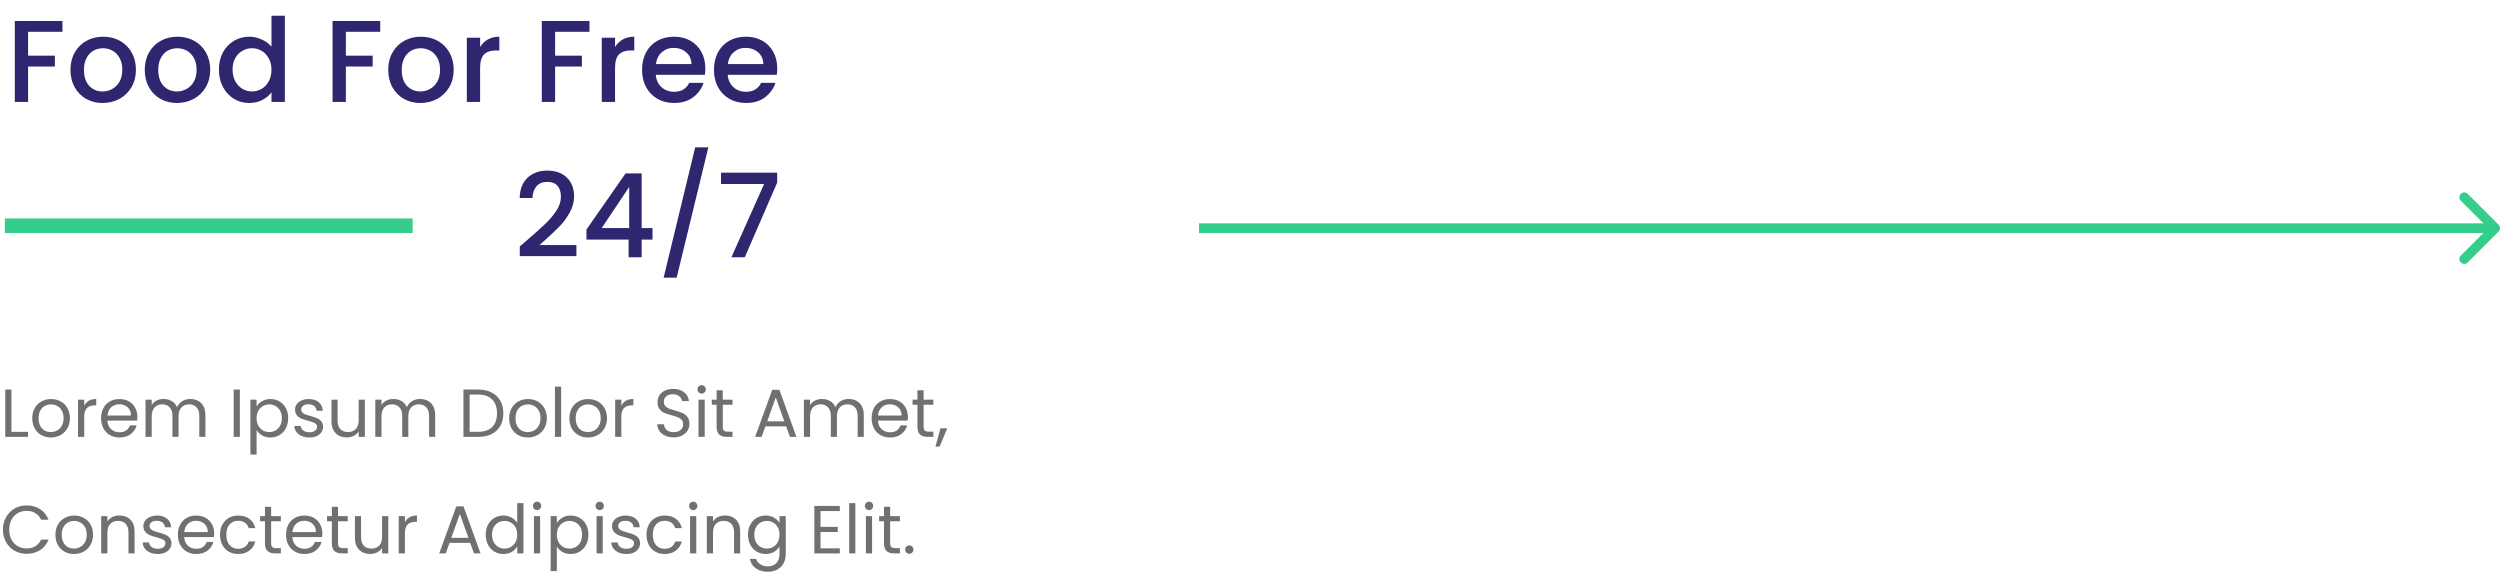 <svg width="515" height="118" viewBox="0 0 515 118" fill="none" xmlns="http://www.w3.org/2000/svg">
<path d="M12.866 4.32V6.552H5.786V11.472H11.306V13.704H5.786V21H3.05V4.32H12.866ZM21.138 21.216C19.89 21.216 18.762 20.936 17.754 20.376C16.746 19.8 15.954 19 15.378 17.976C14.802 16.936 14.514 15.736 14.514 14.376C14.514 13.032 14.81 11.84 15.402 10.8C15.994 9.76 16.802 8.96 17.826 8.4C18.85 7.84 19.994 7.56 21.258 7.56C22.522 7.56 23.666 7.84 24.69 8.4C25.714 8.96 26.522 9.76 27.114 10.8C27.706 11.84 28.002 13.032 28.002 14.376C28.002 15.72 27.698 16.912 27.09 17.952C26.482 18.992 25.65 19.8 24.594 20.376C23.554 20.936 22.402 21.216 21.138 21.216ZM21.138 18.84C21.842 18.84 22.498 18.672 23.106 18.336C23.73 18 24.234 17.496 24.618 16.824C25.002 16.152 25.194 15.336 25.194 14.376C25.194 13.416 25.01 12.608 24.642 11.952C24.274 11.28 23.786 10.776 23.178 10.44C22.57 10.104 21.914 9.936 21.21 9.936C20.506 9.936 19.85 10.104 19.242 10.44C18.65 10.776 18.178 11.28 17.826 11.952C17.474 12.608 17.298 13.416 17.298 14.376C17.298 15.8 17.658 16.904 18.378 17.688C19.114 18.456 20.034 18.84 21.138 18.84ZM36.442 21.216C35.194 21.216 34.066 20.936 33.058 20.376C32.05 19.8 31.258 19 30.682 17.976C30.106 16.936 29.818 15.736 29.818 14.376C29.818 13.032 30.114 11.84 30.706 10.8C31.298 9.76 32.106 8.96 33.13 8.4C34.154 7.84 35.298 7.56 36.562 7.56C37.826 7.56 38.97 7.84 39.994 8.4C41.018 8.96 41.826 9.76 42.418 10.8C43.01 11.84 43.306 13.032 43.306 14.376C43.306 15.72 43.002 16.912 42.394 17.952C41.786 18.992 40.954 19.8 39.898 20.376C38.858 20.936 37.706 21.216 36.442 21.216ZM36.442 18.84C37.146 18.84 37.802 18.672 38.41 18.336C39.034 18 39.538 17.496 39.922 16.824C40.306 16.152 40.498 15.336 40.498 14.376C40.498 13.416 40.314 12.608 39.946 11.952C39.578 11.28 39.09 10.776 38.482 10.44C37.874 10.104 37.218 9.936 36.514 9.936C35.81 9.936 35.154 10.104 34.546 10.44C33.954 10.776 33.482 11.28 33.13 11.952C32.778 12.608 32.602 13.416 32.602 14.376C32.602 15.8 32.962 16.904 33.682 17.688C34.418 18.456 35.338 18.84 36.442 18.84ZM45.099 14.328C45.099 13 45.371 11.824 45.915 10.8C46.475 9.776 47.227 8.984 48.171 8.424C49.131 7.848 50.195 7.56 51.363 7.56C52.227 7.56 53.075 7.752 53.907 8.136C54.755 8.504 55.427 9 55.923 9.624V3.24H58.683V21H55.923V19.008C55.475 19.648 54.851 20.176 54.051 20.592C53.267 21.008 52.363 21.216 51.339 21.216C50.187 21.216 49.131 20.928 48.171 20.352C47.227 19.76 46.475 18.944 45.915 17.904C45.371 16.848 45.099 15.656 45.099 14.328ZM55.923 14.376C55.923 13.464 55.731 12.672 55.347 12C54.979 11.328 54.491 10.816 53.883 10.464C53.275 10.112 52.619 9.936 51.915 9.936C51.211 9.936 50.555 10.112 49.947 10.464C49.339 10.8 48.843 11.304 48.459 11.976C48.091 12.632 47.907 13.416 47.907 14.328C47.907 15.24 48.091 16.04 48.459 16.728C48.843 17.416 49.339 17.944 49.947 18.312C50.571 18.664 51.227 18.84 51.915 18.84C52.619 18.84 53.275 18.664 53.883 18.312C54.491 17.96 54.979 17.448 55.347 16.776C55.731 16.088 55.923 15.288 55.923 14.376ZM78.327 4.32V6.552H71.247V11.472H76.767V13.704H71.247V21H68.511V4.32H78.327ZM86.599 21.216C85.35 21.216 84.222 20.936 83.215 20.376C82.207 19.8 81.415 19 80.838 17.976C80.263 16.936 79.975 15.736 79.975 14.376C79.975 13.032 80.27 11.84 80.862 10.8C81.454 9.76 82.263 8.96 83.287 8.4C84.311 7.84 85.454 7.56 86.719 7.56C87.983 7.56 89.126 7.84 90.15 8.4C91.174 8.96 91.983 9.76 92.575 10.8C93.166 11.84 93.463 13.032 93.463 14.376C93.463 15.72 93.159 16.912 92.55 17.952C91.942 18.992 91.111 19.8 90.055 20.376C89.014 20.936 87.862 21.216 86.599 21.216ZM86.599 18.84C87.302 18.84 87.959 18.672 88.567 18.336C89.191 18 89.695 17.496 90.079 16.824C90.463 16.152 90.654 15.336 90.654 14.376C90.654 13.416 90.471 12.608 90.103 11.952C89.734 11.28 89.246 10.776 88.638 10.44C88.031 10.104 87.374 9.936 86.671 9.936C85.966 9.936 85.311 10.104 84.703 10.44C84.111 10.776 83.638 11.28 83.287 11.952C82.934 12.608 82.758 13.416 82.758 14.376C82.758 15.8 83.118 16.904 83.838 17.688C84.575 18.456 85.495 18.84 86.599 18.84ZM98.903 9.696C99.303 9.024 99.831 8.504 100.487 8.136C101.159 7.752 101.951 7.56 102.863 7.56V10.392H102.167C101.095 10.392 100.279 10.664 99.719 11.208C99.175 11.752 98.903 12.696 98.903 14.04V21H96.167V7.776H98.903V9.696ZM121.429 4.32V6.552H114.349V11.472H119.869V13.704H114.349V21H111.613V4.32H121.429ZM126.7 9.696C127.1 9.024 127.628 8.504 128.284 8.136C128.956 7.752 129.748 7.56 130.66 7.56V10.392H129.964C128.892 10.392 128.076 10.664 127.516 11.208C126.972 11.752 126.7 12.696 126.7 14.04V21H123.964V7.776H126.7V9.696ZM145.295 14.064C145.295 14.56 145.263 15.008 145.199 15.408H135.095C135.175 16.464 135.567 17.312 136.271 17.952C136.975 18.592 137.839 18.912 138.863 18.912C140.335 18.912 141.375 18.296 141.983 17.064H144.935C144.535 18.28 143.807 19.28 142.751 20.064C141.711 20.832 140.415 21.216 138.863 21.216C137.599 21.216 136.463 20.936 135.455 20.376C134.463 19.8 133.679 19 133.103 17.976C132.543 16.936 132.263 15.736 132.263 14.376C132.263 13.016 132.535 11.824 133.079 10.8C133.639 9.76 134.415 8.96 135.407 8.4C136.415 7.84 137.567 7.56 138.863 7.56C140.111 7.56 141.223 7.832 142.199 8.376C143.175 8.92 143.935 9.688 144.479 10.68C145.023 11.656 145.295 12.784 145.295 14.064ZM142.439 13.2C142.423 12.192 142.063 11.384 141.359 10.776C140.655 10.168 139.783 9.864 138.743 9.864C137.799 9.864 136.991 10.168 136.319 10.776C135.647 11.368 135.247 12.176 135.119 13.2H142.439ZM160.108 14.064C160.108 14.56 160.076 15.008 160.012 15.408H149.908C149.988 16.464 150.38 17.312 151.084 17.952C151.788 18.592 152.652 18.912 153.676 18.912C155.148 18.912 156.188 18.296 156.796 17.064H159.747C159.348 18.28 158.62 19.28 157.564 20.064C156.524 20.832 155.228 21.216 153.676 21.216C152.412 21.216 151.276 20.936 150.268 20.376C149.276 19.8 148.492 19 147.916 17.976C147.356 16.936 147.076 15.736 147.076 14.376C147.076 13.016 147.348 11.824 147.892 10.8C148.452 9.76 149.228 8.96 150.22 8.4C151.228 7.84 152.38 7.56 153.676 7.56C154.924 7.56 156.036 7.832 157.012 8.376C157.988 8.92 158.748 9.688 159.292 10.68C159.836 11.656 160.108 12.784 160.108 14.064ZM157.252 13.2C157.236 12.192 156.876 11.384 156.172 10.776C155.468 10.168 154.596 9.864 153.556 9.864C152.612 9.864 151.804 10.168 151.132 10.776C150.46 11.368 150.06 12.176 149.932 13.2H157.252ZM108.804 49.28C110.34 47.952 111.548 46.864 112.428 46.016C113.324 45.152 114.068 44.256 114.66 43.328C115.252 42.4 115.548 41.472 115.548 40.544C115.548 39.584 115.316 38.832 114.852 38.288C114.404 37.744 113.692 37.472 112.716 37.472C111.772 37.472 111.036 37.776 110.508 38.384C109.996 38.976 109.724 39.776 109.692 40.784H107.052C107.1 38.96 107.644 37.568 108.684 36.608C109.74 35.632 111.076 35.144 112.692 35.144C114.436 35.144 115.796 35.624 116.772 36.584C117.764 37.544 118.26 38.824 118.26 40.424C118.26 41.576 117.964 42.688 117.372 43.76C116.796 44.816 116.1 45.768 115.284 46.616C114.484 47.448 113.46 48.416 112.212 49.52L111.132 50.48H118.74V52.76H107.076V50.768L108.804 49.28ZM120.807 49.352V47.288L128.871 35.72H132.183V46.976H134.415V49.352H132.183V53H129.495V49.352H120.807ZM129.615 38.504L123.951 46.976H129.615V38.504ZM145.922 30.344L139.394 57.2H136.706L143.21 30.344H145.922ZM160.098 37.616L153.426 53H150.666L157.41 37.904H148.53V35.576H160.098V37.616Z" fill="#2E266F"/>
<rect x="1" y="45" width="84" height="3" fill="#35CD8C"/>
<path d="M2.352 88.964H5.768V90H1.078V80.242H2.352V88.964ZM10.467 90.126C9.748 90.126 9.095 89.963 8.507 89.636C7.928 89.309 7.471 88.847 7.135 88.25C6.808 87.643 6.645 86.943 6.645 86.15C6.645 85.366 6.813 84.675 7.149 84.078C7.494 83.471 7.961 83.009 8.549 82.692C9.137 82.365 9.795 82.202 10.523 82.202C11.251 82.202 11.909 82.365 12.497 82.692C13.085 83.009 13.547 83.467 13.883 84.064C14.228 84.661 14.401 85.357 14.401 86.15C14.401 86.943 14.224 87.643 13.869 88.25C13.524 88.847 13.052 89.309 12.455 89.636C11.858 89.963 11.195 90.126 10.467 90.126ZM10.467 89.006C10.924 89.006 11.354 88.899 11.755 88.684C12.156 88.469 12.478 88.147 12.721 87.718C12.973 87.289 13.099 86.766 13.099 86.15C13.099 85.534 12.978 85.011 12.735 84.582C12.492 84.153 12.175 83.835 11.783 83.63C11.391 83.415 10.966 83.308 10.509 83.308C10.042 83.308 9.613 83.415 9.221 83.63C8.838 83.835 8.53 84.153 8.297 84.582C8.064 85.011 7.947 85.534 7.947 86.15C7.947 86.775 8.059 87.303 8.283 87.732C8.516 88.161 8.824 88.483 9.207 88.698C9.59 88.903 10.01 89.006 10.467 89.006ZM17.35 83.574C17.574 83.135 17.891 82.795 18.302 82.552C18.722 82.309 19.231 82.188 19.828 82.188V83.504H19.492C18.064 83.504 17.35 84.279 17.35 85.828V90H16.076V82.328H17.35V83.574ZM28.299 85.87C28.299 86.113 28.285 86.369 28.257 86.64H22.125C22.171 87.396 22.428 87.989 22.895 88.418C23.371 88.838 23.945 89.048 24.617 89.048C25.167 89.048 25.625 88.922 25.989 88.67C26.362 88.409 26.623 88.063 26.773 87.634H28.145C27.939 88.371 27.529 88.973 26.913 89.44C26.297 89.897 25.531 90.126 24.617 90.126C23.889 90.126 23.235 89.963 22.657 89.636C22.087 89.309 21.639 88.847 21.313 88.25C20.986 87.643 20.823 86.943 20.823 86.15C20.823 85.357 20.981 84.661 21.299 84.064C21.616 83.467 22.059 83.009 22.629 82.692C23.207 82.365 23.87 82.202 24.617 82.202C25.345 82.202 25.989 82.361 26.549 82.678C27.109 82.995 27.538 83.434 27.837 83.994C28.145 84.545 28.299 85.17 28.299 85.87ZM26.983 85.604C26.983 85.119 26.875 84.703 26.661 84.358C26.446 84.003 26.152 83.737 25.779 83.56C25.415 83.373 25.009 83.28 24.561 83.28C23.917 83.28 23.366 83.485 22.909 83.896C22.461 84.307 22.204 84.876 22.139 85.604H26.983ZM39.206 82.188C39.804 82.188 40.336 82.314 40.802 82.566C41.269 82.809 41.638 83.177 41.908 83.672C42.179 84.167 42.314 84.769 42.314 85.478V90H41.054V85.66C41.054 84.895 40.863 84.311 40.48 83.91C40.107 83.499 39.598 83.294 38.954 83.294C38.292 83.294 37.764 83.509 37.372 83.938C36.98 84.358 36.784 84.969 36.784 85.772V90H35.524V85.66C35.524 84.895 35.333 84.311 34.95 83.91C34.577 83.499 34.068 83.294 33.424 83.294C32.762 83.294 32.234 83.509 31.842 83.938C31.45 84.358 31.254 84.969 31.254 85.772V90H29.98V82.328H31.254V83.434C31.506 83.033 31.842 82.725 32.262 82.51C32.692 82.295 33.163 82.188 33.676 82.188C34.32 82.188 34.89 82.333 35.384 82.622C35.879 82.911 36.248 83.336 36.49 83.896C36.705 83.355 37.06 82.935 37.554 82.636C38.049 82.337 38.6 82.188 39.206 82.188ZM49.411 80.242V90H48.137V80.242H49.411ZM52.856 83.742C53.108 83.303 53.481 82.939 53.976 82.65C54.48 82.351 55.063 82.202 55.726 82.202C56.407 82.202 57.023 82.365 57.574 82.692C58.134 83.019 58.573 83.481 58.89 84.078C59.207 84.666 59.366 85.352 59.366 86.136C59.366 86.911 59.207 87.601 58.89 88.208C58.573 88.815 58.134 89.286 57.574 89.622C57.023 89.958 56.407 90.126 55.726 90.126C55.073 90.126 54.494 89.981 53.99 89.692C53.495 89.393 53.117 89.025 52.856 88.586V93.64H51.582V82.328H52.856V83.742ZM58.064 86.136C58.064 85.557 57.947 85.053 57.714 84.624C57.481 84.195 57.163 83.868 56.762 83.644C56.37 83.42 55.936 83.308 55.46 83.308C54.993 83.308 54.559 83.425 54.158 83.658C53.766 83.882 53.449 84.213 53.206 84.652C52.973 85.081 52.856 85.581 52.856 86.15C52.856 86.729 52.973 87.237 53.206 87.676C53.449 88.105 53.766 88.437 54.158 88.67C54.559 88.894 54.993 89.006 55.46 89.006C55.936 89.006 56.37 88.894 56.762 88.67C57.163 88.437 57.481 88.105 57.714 87.676C57.947 87.237 58.064 86.724 58.064 86.136ZM63.759 90.126C63.171 90.126 62.644 90.028 62.177 89.832C61.71 89.627 61.342 89.347 61.071 88.992C60.8 88.628 60.651 88.213 60.623 87.746H61.939C61.976 88.129 62.154 88.441 62.471 88.684C62.797 88.927 63.222 89.048 63.745 89.048C64.23 89.048 64.613 88.941 64.893 88.726C65.173 88.511 65.313 88.241 65.313 87.914C65.313 87.578 65.163 87.331 64.865 87.172C64.566 87.004 64.104 86.841 63.479 86.682C62.91 86.533 62.443 86.383 62.079 86.234C61.724 86.075 61.416 85.847 61.155 85.548C60.903 85.24 60.777 84.839 60.777 84.344C60.777 83.952 60.894 83.593 61.127 83.266C61.36 82.939 61.691 82.683 62.121 82.496C62.55 82.3 63.04 82.202 63.591 82.202C64.44 82.202 65.126 82.417 65.649 82.846C66.171 83.275 66.451 83.863 66.489 84.61H65.215C65.187 84.209 65.023 83.887 64.725 83.644C64.436 83.401 64.043 83.28 63.549 83.28C63.092 83.28 62.727 83.378 62.457 83.574C62.186 83.77 62.051 84.027 62.051 84.344C62.051 84.596 62.13 84.806 62.289 84.974C62.457 85.133 62.662 85.263 62.905 85.366C63.157 85.459 63.502 85.567 63.941 85.688C64.492 85.837 64.939 85.987 65.285 86.136C65.63 86.276 65.924 86.491 66.167 86.78C66.419 87.069 66.549 87.447 66.559 87.914C66.559 88.334 66.442 88.712 66.209 89.048C65.975 89.384 65.644 89.65 65.215 89.846C64.795 90.033 64.309 90.126 63.759 90.126ZM75.161 82.328V90H73.887V88.866C73.645 89.258 73.304 89.566 72.865 89.79C72.436 90.005 71.96 90.112 71.437 90.112C70.84 90.112 70.303 89.991 69.827 89.748C69.351 89.496 68.973 89.123 68.693 88.628C68.423 88.133 68.287 87.531 68.287 86.822V82.328H69.547V86.654C69.547 87.41 69.739 87.993 70.121 88.404C70.504 88.805 71.027 89.006 71.689 89.006C72.371 89.006 72.907 88.796 73.299 88.376C73.691 87.956 73.887 87.345 73.887 86.542V82.328H75.161ZM86.538 82.188C87.136 82.188 87.668 82.314 88.134 82.566C88.601 82.809 88.97 83.177 89.24 83.672C89.511 84.167 89.646 84.769 89.646 85.478V90H88.386V85.66C88.386 84.895 88.195 84.311 87.812 83.91C87.439 83.499 86.93 83.294 86.286 83.294C85.624 83.294 85.096 83.509 84.704 83.938C84.312 84.358 84.116 84.969 84.116 85.772V90H82.856V85.66C82.856 84.895 82.665 84.311 82.282 83.91C81.909 83.499 81.4 83.294 80.756 83.294C80.094 83.294 79.566 83.509 79.174 83.938C78.782 84.358 78.586 84.969 78.586 85.772V90H77.312V82.328H78.586V83.434C78.838 83.033 79.174 82.725 79.594 82.51C80.024 82.295 80.495 82.188 81.008 82.188C81.652 82.188 82.222 82.333 82.716 82.622C83.211 82.911 83.58 83.336 83.822 83.896C84.037 83.355 84.392 82.935 84.886 82.636C85.381 82.337 85.932 82.188 86.538 82.188ZM98.507 80.242C99.571 80.242 100.49 80.443 101.265 80.844C102.049 81.236 102.646 81.801 103.057 82.538C103.477 83.275 103.687 84.143 103.687 85.142C103.687 86.141 103.477 87.009 103.057 87.746C102.646 88.474 102.049 89.034 101.265 89.426C100.49 89.809 99.571 90 98.507 90H95.469V80.242H98.507ZM98.507 88.95C99.767 88.95 100.728 88.619 101.391 87.956C102.053 87.284 102.385 86.346 102.385 85.142C102.385 83.929 102.049 82.981 101.377 82.3C100.714 81.619 99.757 81.278 98.507 81.278H96.743V88.95H98.507ZM108.713 90.126C107.994 90.126 107.341 89.963 106.753 89.636C106.174 89.309 105.717 88.847 105.381 88.25C105.054 87.643 104.891 86.943 104.891 86.15C104.891 85.366 105.059 84.675 105.395 84.078C105.74 83.471 106.207 83.009 106.795 82.692C107.383 82.365 108.041 82.202 108.769 82.202C109.497 82.202 110.155 82.365 110.743 82.692C111.331 83.009 111.793 83.467 112.129 84.064C112.474 84.661 112.647 85.357 112.647 86.15C112.647 86.943 112.47 87.643 112.115 88.25C111.77 88.847 111.298 89.309 110.701 89.636C110.104 89.963 109.441 90.126 108.713 90.126ZM108.713 89.006C109.17 89.006 109.6 88.899 110.001 88.684C110.402 88.469 110.724 88.147 110.967 87.718C111.219 87.289 111.345 86.766 111.345 86.15C111.345 85.534 111.224 85.011 110.981 84.582C110.738 84.153 110.421 83.835 110.029 83.63C109.637 83.415 109.212 83.308 108.755 83.308C108.288 83.308 107.859 83.415 107.467 83.63C107.084 83.835 106.776 84.153 106.543 84.582C106.31 85.011 106.193 85.534 106.193 86.15C106.193 86.775 106.305 87.303 106.529 87.732C106.762 88.161 107.07 88.483 107.453 88.698C107.836 88.903 108.256 89.006 108.713 89.006ZM115.596 79.64V90H114.322V79.64H115.596ZM121.113 90.126C120.395 90.126 119.741 89.963 119.153 89.636C118.575 89.309 118.117 88.847 117.781 88.25C117.455 87.643 117.291 86.943 117.291 86.15C117.291 85.366 117.459 84.675 117.795 84.078C118.141 83.471 118.607 83.009 119.195 82.692C119.783 82.365 120.441 82.202 121.169 82.202C121.897 82.202 122.555 82.365 123.143 82.692C123.731 83.009 124.193 83.467 124.529 84.064C124.875 84.661 125.047 85.357 125.047 86.15C125.047 86.943 124.87 87.643 124.515 88.25C124.17 88.847 123.699 89.309 123.101 89.636C122.504 89.963 121.841 90.126 121.113 90.126ZM121.113 89.006C121.571 89.006 122 88.899 122.401 88.684C122.803 88.469 123.125 88.147 123.367 87.718C123.619 87.289 123.745 86.766 123.745 86.15C123.745 85.534 123.624 85.011 123.381 84.582C123.139 84.153 122.821 83.835 122.429 83.63C122.037 83.415 121.613 83.308 121.155 83.308C120.689 83.308 120.259 83.415 119.867 83.63C119.485 83.835 119.177 84.153 118.943 84.582C118.71 85.011 118.593 85.534 118.593 86.15C118.593 86.775 118.705 87.303 118.929 87.732C119.163 88.161 119.471 88.483 119.853 88.698C120.236 88.903 120.656 89.006 121.113 89.006ZM127.997 83.574C128.221 83.135 128.538 82.795 128.949 82.552C129.369 82.309 129.877 82.188 130.475 82.188V83.504H130.139C128.711 83.504 127.997 84.279 127.997 85.828V90H126.723V82.328H127.997V83.574ZM138.772 90.098C138.128 90.098 137.549 89.986 137.036 89.762C136.532 89.529 136.135 89.211 135.846 88.81C135.556 88.399 135.407 87.928 135.398 87.396H136.756C136.802 87.853 136.989 88.241 137.316 88.558C137.652 88.866 138.137 89.02 138.772 89.02C139.378 89.02 139.854 88.871 140.2 88.572C140.554 88.264 140.732 87.872 140.732 87.396C140.732 87.023 140.629 86.719 140.424 86.486C140.218 86.253 139.962 86.075 139.654 85.954C139.346 85.833 138.93 85.702 138.408 85.562C137.764 85.394 137.246 85.226 136.854 85.058C136.471 84.89 136.14 84.629 135.86 84.274C135.589 83.91 135.454 83.425 135.454 82.818C135.454 82.286 135.589 81.815 135.86 81.404C136.13 80.993 136.508 80.676 136.994 80.452C137.488 80.228 138.053 80.116 138.688 80.116C139.602 80.116 140.349 80.345 140.928 80.802C141.516 81.259 141.847 81.866 141.922 82.622H140.522C140.475 82.249 140.279 81.922 139.934 81.642C139.588 81.353 139.131 81.208 138.562 81.208C138.03 81.208 137.596 81.348 137.26 81.628C136.924 81.899 136.756 82.281 136.756 82.776C136.756 83.131 136.854 83.42 137.05 83.644C137.255 83.868 137.502 84.041 137.792 84.162C138.09 84.274 138.506 84.405 139.038 84.554C139.682 84.731 140.2 84.909 140.592 85.086C140.984 85.254 141.32 85.52 141.6 85.884C141.88 86.239 142.02 86.724 142.02 87.34C142.02 87.816 141.894 88.264 141.642 88.684C141.39 89.104 141.016 89.445 140.522 89.706C140.027 89.967 139.444 90.098 138.772 90.098ZM144.552 81.082C144.31 81.082 144.104 80.998 143.936 80.83C143.768 80.662 143.684 80.457 143.684 80.214C143.684 79.971 143.768 79.766 143.936 79.598C144.104 79.43 144.31 79.346 144.552 79.346C144.786 79.346 144.982 79.43 145.14 79.598C145.308 79.766 145.392 79.971 145.392 80.214C145.392 80.457 145.308 80.662 145.14 80.83C144.982 80.998 144.786 81.082 144.552 81.082ZM145.168 82.328V90H143.894V82.328H145.168ZM148.894 83.378V87.9C148.894 88.273 148.973 88.539 149.132 88.698C149.29 88.847 149.566 88.922 149.958 88.922H150.896V90H149.748C149.038 90 148.506 89.837 148.152 89.51C147.797 89.183 147.62 88.647 147.62 87.9V83.378H146.626V82.328H147.62V80.396H148.894V82.328H150.896V83.378H148.894ZM161.94 87.83H157.684L156.9 90H155.556L159.084 80.298H160.554L164.068 90H162.724L161.94 87.83ZM161.576 86.794L159.812 81.866L158.048 86.794H161.576ZM174.831 82.188C175.429 82.188 175.961 82.314 176.427 82.566C176.894 82.809 177.263 83.177 177.533 83.672C177.804 84.167 177.939 84.769 177.939 85.478V90H176.679V85.66C176.679 84.895 176.488 84.311 176.105 83.91C175.732 83.499 175.223 83.294 174.579 83.294C173.917 83.294 173.389 83.509 172.997 83.938C172.605 84.358 172.409 84.969 172.409 85.772V90H171.149V85.66C171.149 84.895 170.958 84.311 170.575 83.91C170.202 83.499 169.693 83.294 169.049 83.294C168.387 83.294 167.859 83.509 167.467 83.938C167.075 84.358 166.879 84.969 166.879 85.772V90H165.605V82.328H166.879V83.434C167.131 83.033 167.467 82.725 167.887 82.51C168.317 82.295 168.788 82.188 169.301 82.188C169.945 82.188 170.515 82.333 171.009 82.622C171.504 82.911 171.873 83.336 172.115 83.896C172.33 83.355 172.685 82.935 173.179 82.636C173.674 82.337 174.225 82.188 174.831 82.188ZM187.029 85.87C187.029 86.113 187.015 86.369 186.987 86.64H180.855C180.902 87.396 181.159 87.989 181.625 88.418C182.101 88.838 182.675 89.048 183.347 89.048C183.898 89.048 184.355 88.922 184.719 88.67C185.093 88.409 185.354 88.063 185.503 87.634H186.875C186.67 88.371 186.259 88.973 185.643 89.44C185.027 89.897 184.262 90.126 183.347 90.126C182.619 90.126 181.966 89.963 181.387 89.636C180.818 89.309 180.37 88.847 180.043 88.25C179.717 87.643 179.553 86.943 179.553 86.15C179.553 85.357 179.712 84.661 180.029 84.064C180.347 83.467 180.79 83.009 181.359 82.692C181.938 82.365 182.601 82.202 183.347 82.202C184.075 82.202 184.719 82.361 185.279 82.678C185.839 82.995 186.269 83.434 186.567 83.994C186.875 84.545 187.029 85.17 187.029 85.87ZM185.713 85.604C185.713 85.119 185.606 84.703 185.391 84.358C185.177 84.003 184.883 83.737 184.509 83.56C184.145 83.373 183.739 83.28 183.291 83.28C182.647 83.28 182.097 83.485 181.639 83.896C181.191 84.307 180.935 84.876 180.869 85.604H185.713ZM190.265 83.378V87.9C190.265 88.273 190.344 88.539 190.503 88.698C190.661 88.847 190.937 88.922 191.329 88.922H192.267V90H191.119C190.409 90 189.877 89.837 189.523 89.51C189.168 89.183 188.991 88.647 188.991 87.9V83.378H187.997V82.328H188.991V80.396H190.265V82.328H192.267V83.378H190.265ZM195.126 88.236L193.558 92.002H192.704L193.726 88.236H195.126ZM0.602 109.114C0.602 108.162 0.817 107.308 1.246 106.552C1.675 105.787 2.259 105.189 2.996 104.76C3.743 104.331 4.569 104.116 5.474 104.116C6.538 104.116 7.467 104.373 8.26 104.886C9.053 105.399 9.632 106.127 9.996 107.07H8.47C8.199 106.482 7.807 106.029 7.294 105.712C6.79 105.395 6.183 105.236 5.474 105.236C4.793 105.236 4.181 105.395 3.64 105.712C3.099 106.029 2.674 106.482 2.366 107.07C2.058 107.649 1.904 108.33 1.904 109.114C1.904 109.889 2.058 110.57 2.366 111.158C2.674 111.737 3.099 112.185 3.64 112.502C4.181 112.819 4.793 112.978 5.474 112.978C6.183 112.978 6.79 112.824 7.294 112.516C7.807 112.199 8.199 111.746 8.47 111.158H9.996C9.632 112.091 9.053 112.815 8.26 113.328C7.467 113.832 6.538 114.084 5.474 114.084C4.569 114.084 3.743 113.874 2.996 113.454C2.259 113.025 1.675 112.432 1.246 111.676C0.817 110.92 0.602 110.066 0.602 109.114ZM15.239 114.126C14.52 114.126 13.867 113.963 13.278 113.636C12.7 113.309 12.242 112.847 11.906 112.25C11.58 111.643 11.416 110.943 11.416 110.15C11.416 109.366 11.585 108.675 11.921 108.078C12.266 107.471 12.732 107.009 13.32 106.692C13.909 106.365 14.566 106.202 15.294 106.202C16.023 106.202 16.68 106.365 17.268 106.692C17.857 107.009 18.319 107.467 18.654 108.064C19 108.661 19.172 109.357 19.172 110.15C19.172 110.943 18.995 111.643 18.64 112.25C18.295 112.847 17.824 113.309 17.227 113.636C16.629 113.963 15.966 114.126 15.239 114.126ZM15.239 113.006C15.696 113.006 16.125 112.899 16.526 112.684C16.928 112.469 17.25 112.147 17.492 111.718C17.744 111.289 17.87 110.766 17.87 110.15C17.87 109.534 17.749 109.011 17.506 108.582C17.264 108.153 16.947 107.835 16.555 107.63C16.163 107.415 15.738 107.308 15.28 107.308C14.814 107.308 14.384 107.415 13.992 107.63C13.61 107.835 13.302 108.153 13.069 108.582C12.835 109.011 12.719 109.534 12.719 110.15C12.719 110.775 12.831 111.303 13.055 111.732C13.288 112.161 13.596 112.483 13.979 112.698C14.361 112.903 14.781 113.006 15.239 113.006ZM24.585 106.188C25.519 106.188 26.275 106.473 26.854 107.042C27.432 107.602 27.721 108.414 27.721 109.478V114H26.462V109.66C26.462 108.895 26.27 108.311 25.887 107.91C25.505 107.499 24.982 107.294 24.32 107.294C23.648 107.294 23.111 107.504 22.709 107.924C22.317 108.344 22.122 108.955 22.122 109.758V114H20.848V106.328H22.122V107.42C22.373 107.028 22.714 106.725 23.143 106.51C23.582 106.295 24.063 106.188 24.585 106.188ZM32.519 114.126C31.931 114.126 31.403 114.028 30.937 113.832C30.47 113.627 30.101 113.347 29.831 112.992C29.56 112.628 29.411 112.213 29.383 111.746H30.699C30.736 112.129 30.913 112.441 31.231 112.684C31.557 112.927 31.982 113.048 32.505 113.048C32.99 113.048 33.373 112.941 33.653 112.726C33.933 112.511 34.073 112.241 34.073 111.914C34.073 111.578 33.923 111.331 33.625 111.172C33.326 111.004 32.864 110.841 32.239 110.682C31.669 110.533 31.203 110.383 30.839 110.234C30.484 110.075 30.176 109.847 29.915 109.548C29.663 109.24 29.537 108.839 29.537 108.344C29.537 107.952 29.653 107.593 29.887 107.266C30.12 106.939 30.451 106.683 30.881 106.496C31.31 106.3 31.8 106.202 32.351 106.202C33.2 106.202 33.886 106.417 34.409 106.846C34.931 107.275 35.211 107.863 35.249 108.61H33.975C33.947 108.209 33.783 107.887 33.485 107.644C33.195 107.401 32.803 107.28 32.309 107.28C31.851 107.28 31.487 107.378 31.217 107.574C30.946 107.77 30.811 108.027 30.811 108.344C30.811 108.596 30.89 108.806 31.049 108.974C31.217 109.133 31.422 109.263 31.665 109.366C31.917 109.459 32.262 109.567 32.701 109.688C33.251 109.837 33.699 109.987 34.045 110.136C34.39 110.276 34.684 110.491 34.927 110.78C35.179 111.069 35.309 111.447 35.319 111.914C35.319 112.334 35.202 112.712 34.969 113.048C34.735 113.384 34.404 113.65 33.975 113.846C33.555 114.033 33.069 114.126 32.519 114.126ZM44.117 109.87C44.117 110.113 44.103 110.369 44.075 110.64H37.943C37.99 111.396 38.246 111.989 38.713 112.418C39.189 112.838 39.763 113.048 40.435 113.048C40.986 113.048 41.443 112.922 41.807 112.67C42.18 112.409 42.442 112.063 42.591 111.634H43.963C43.758 112.371 43.347 112.973 42.731 113.44C42.115 113.897 41.35 114.126 40.435 114.126C39.707 114.126 39.054 113.963 38.475 113.636C37.906 113.309 37.458 112.847 37.131 112.25C36.804 111.643 36.641 110.943 36.641 110.15C36.641 109.357 36.8 108.661 37.117 108.064C37.434 107.467 37.878 107.009 38.447 106.692C39.026 106.365 39.688 106.202 40.435 106.202C41.163 106.202 41.807 106.361 42.367 106.678C42.927 106.995 43.356 107.434 43.655 107.994C43.963 108.545 44.117 109.17 44.117 109.87ZM42.801 109.604C42.801 109.119 42.694 108.703 42.479 108.358C42.264 108.003 41.97 107.737 41.597 107.56C41.233 107.373 40.827 107.28 40.379 107.28C39.735 107.28 39.184 107.485 38.727 107.896C38.279 108.307 38.022 108.876 37.957 109.604H42.801ZM45.323 110.15C45.323 109.357 45.481 108.666 45.799 108.078C46.116 107.481 46.555 107.019 47.115 106.692C47.684 106.365 48.333 106.202 49.061 106.202C50.003 106.202 50.778 106.431 51.385 106.888C52.001 107.345 52.407 107.98 52.603 108.792H51.231C51.1 108.325 50.843 107.957 50.461 107.686C50.087 107.415 49.621 107.28 49.061 107.28C48.333 107.28 47.745 107.532 47.297 108.036C46.849 108.531 46.625 109.235 46.625 110.15C46.625 111.074 46.849 111.788 47.297 112.292C47.745 112.796 48.333 113.048 49.061 113.048C49.621 113.048 50.087 112.917 50.461 112.656C50.834 112.395 51.091 112.021 51.231 111.536H52.603C52.397 112.32 51.987 112.95 51.371 113.426C50.755 113.893 49.985 114.126 49.061 114.126C48.333 114.126 47.684 113.963 47.115 113.636C46.555 113.309 46.116 112.847 45.799 112.25C45.481 111.653 45.323 110.953 45.323 110.15ZM55.857 107.378V111.9C55.857 112.273 55.936 112.539 56.095 112.698C56.253 112.847 56.529 112.922 56.921 112.922H57.859V114H56.711C56.001 114 55.469 113.837 55.115 113.51C54.76 113.183 54.583 112.647 54.583 111.9V107.378H53.589V106.328H54.583V104.396H55.857V106.328H57.859V107.378H55.857ZM66.402 109.87C66.402 110.113 66.388 110.369 66.36 110.64H60.228C60.275 111.396 60.532 111.989 60.998 112.418C61.474 112.838 62.048 113.048 62.72 113.048C63.271 113.048 63.728 112.922 64.092 112.67C64.466 112.409 64.727 112.063 64.876 111.634H66.248C66.043 112.371 65.632 112.973 65.016 113.44C64.4 113.897 63.635 114.126 62.72 114.126C61.992 114.126 61.339 113.963 60.76 113.636C60.191 113.309 59.743 112.847 59.416 112.25C59.09 111.643 58.926 110.943 58.926 110.15C58.926 109.357 59.085 108.661 59.402 108.064C59.72 107.467 60.163 107.009 60.732 106.692C61.311 106.365 61.974 106.202 62.72 106.202C63.448 106.202 64.092 106.361 64.652 106.678C65.212 106.995 65.642 107.434 65.94 107.994C66.248 108.545 66.402 109.17 66.402 109.87ZM65.086 109.604C65.086 109.119 64.979 108.703 64.764 108.358C64.55 108.003 64.256 107.737 63.882 107.56C63.518 107.373 63.112 107.28 62.664 107.28C62.02 107.28 61.47 107.485 61.012 107.896C60.564 108.307 60.308 108.876 60.242 109.604H65.086ZM69.638 107.378V111.9C69.638 112.273 69.717 112.539 69.876 112.698C70.034 112.847 70.31 112.922 70.702 112.922H71.64V114H70.492C69.782 114 69.251 113.837 68.896 113.51C68.541 113.183 68.364 112.647 68.364 111.9V107.378H67.37V106.328H68.364V104.396H69.638V106.328H71.64V107.378H69.638ZM79.987 106.328V114H78.713V112.866C78.471 113.258 78.13 113.566 77.692 113.79C77.262 114.005 76.786 114.112 76.263 114.112C75.666 114.112 75.129 113.991 74.653 113.748C74.177 113.496 73.799 113.123 73.519 112.628C73.249 112.133 73.114 111.531 73.114 110.822V106.328H74.374V110.654C74.374 111.41 74.565 111.993 74.948 112.404C75.33 112.805 75.853 113.006 76.516 113.006C77.197 113.006 77.734 112.796 78.126 112.376C78.517 111.956 78.713 111.345 78.713 110.542V106.328H79.987ZM83.412 107.574C83.636 107.135 83.954 106.795 84.365 106.552C84.784 106.309 85.293 106.188 85.891 106.188V107.504H85.555C84.126 107.504 83.412 108.279 83.412 109.828V114H82.138V106.328H83.412V107.574ZM96.862 111.83H92.606L91.822 114H90.478L94.006 104.298H95.476L98.99 114H97.646L96.862 111.83ZM96.498 110.794L94.734 105.866L92.97 110.794H96.498ZM100.051 110.136C100.051 109.352 100.21 108.666 100.527 108.078C100.845 107.481 101.279 107.019 101.829 106.692C102.389 106.365 103.015 106.202 103.705 106.202C104.303 106.202 104.858 106.342 105.371 106.622C105.885 106.893 106.277 107.252 106.547 107.7V103.64H107.835V114H106.547V112.558C106.295 113.015 105.922 113.393 105.427 113.692C104.933 113.981 104.354 114.126 103.691 114.126C103.01 114.126 102.389 113.958 101.829 113.622C101.279 113.286 100.845 112.815 100.527 112.208C100.21 111.601 100.051 110.911 100.051 110.136ZM106.547 110.15C106.547 109.571 106.431 109.067 106.197 108.638C105.964 108.209 105.647 107.882 105.245 107.658C104.853 107.425 104.419 107.308 103.943 107.308C103.467 107.308 103.033 107.42 102.641 107.644C102.249 107.868 101.937 108.195 101.703 108.624C101.47 109.053 101.353 109.557 101.353 110.136C101.353 110.724 101.47 111.237 101.703 111.676C101.937 112.105 102.249 112.437 102.641 112.67C103.033 112.894 103.467 113.006 103.943 113.006C104.419 113.006 104.853 112.894 105.245 112.67C105.647 112.437 105.964 112.105 106.197 111.676C106.431 111.237 106.547 110.729 106.547 110.15ZM110.646 105.082C110.403 105.082 110.198 104.998 110.03 104.83C109.862 104.662 109.778 104.457 109.778 104.214C109.778 103.971 109.862 103.766 110.03 103.598C110.198 103.43 110.403 103.346 110.646 103.346C110.879 103.346 111.075 103.43 111.234 103.598C111.402 103.766 111.486 103.971 111.486 104.214C111.486 104.457 111.402 104.662 111.234 104.83C111.075 104.998 110.879 105.082 110.646 105.082ZM111.262 106.328V114H109.988V106.328H111.262ZM114.707 107.742C114.959 107.303 115.333 106.939 115.827 106.65C116.331 106.351 116.915 106.202 117.577 106.202C118.259 106.202 118.875 106.365 119.425 106.692C119.985 107.019 120.424 107.481 120.741 108.078C121.059 108.666 121.217 109.352 121.217 110.136C121.217 110.911 121.059 111.601 120.741 112.208C120.424 112.815 119.985 113.286 119.425 113.622C118.875 113.958 118.259 114.126 117.577 114.126C116.924 114.126 116.345 113.981 115.841 113.692C115.347 113.393 114.969 113.025 114.707 112.586V117.64H113.433V106.328H114.707V107.742ZM119.915 110.136C119.915 109.557 119.799 109.053 119.565 108.624C119.332 108.195 119.015 107.868 118.613 107.644C118.221 107.42 117.787 107.308 117.311 107.308C116.845 107.308 116.411 107.425 116.009 107.658C115.617 107.882 115.3 108.213 115.057 108.652C114.824 109.081 114.707 109.581 114.707 110.15C114.707 110.729 114.824 111.237 115.057 111.676C115.3 112.105 115.617 112.437 116.009 112.67C116.411 112.894 116.845 113.006 117.311 113.006C117.787 113.006 118.221 112.894 118.613 112.67C119.015 112.437 119.332 112.105 119.565 111.676C119.799 111.237 119.915 110.724 119.915 110.136ZM123.552 105.082C123.31 105.082 123.104 104.998 122.936 104.83C122.768 104.662 122.684 104.457 122.684 104.214C122.684 103.971 122.768 103.766 122.936 103.598C123.104 103.43 123.31 103.346 123.552 103.346C123.786 103.346 123.982 103.43 124.14 103.598C124.308 103.766 124.392 103.971 124.392 104.214C124.392 104.457 124.308 104.662 124.14 104.83C123.982 104.998 123.786 105.082 123.552 105.082ZM124.168 106.328V114H122.894V106.328H124.168ZM129.056 114.126C128.468 114.126 127.94 114.028 127.474 113.832C127.007 113.627 126.638 113.347 126.368 112.992C126.097 112.628 125.948 112.213 125.92 111.746H127.236C127.273 112.129 127.45 112.441 127.768 112.684C128.094 112.927 128.519 113.048 129.042 113.048C129.527 113.048 129.91 112.941 130.19 112.726C130.47 112.511 130.61 112.241 130.61 111.914C130.61 111.578 130.46 111.331 130.162 111.172C129.863 111.004 129.401 110.841 128.776 110.682C128.206 110.533 127.74 110.383 127.376 110.234C127.021 110.075 126.713 109.847 126.452 109.548C126.2 109.24 126.074 108.839 126.074 108.344C126.074 107.952 126.19 107.593 126.424 107.266C126.657 106.939 126.988 106.683 127.418 106.496C127.847 106.3 128.337 106.202 128.888 106.202C129.737 106.202 130.423 106.417 130.946 106.846C131.468 107.275 131.748 107.863 131.786 108.61H130.512C130.484 108.209 130.32 107.887 130.022 107.644C129.732 107.401 129.34 107.28 128.846 107.28C128.388 107.28 128.024 107.378 127.754 107.574C127.483 107.77 127.348 108.027 127.348 108.344C127.348 108.596 127.427 108.806 127.586 108.974C127.754 109.133 127.959 109.263 128.202 109.366C128.454 109.459 128.799 109.567 129.238 109.688C129.788 109.837 130.236 109.987 130.582 110.136C130.927 110.276 131.221 110.491 131.464 110.78C131.716 111.069 131.846 111.447 131.856 111.914C131.856 112.334 131.739 112.712 131.506 113.048C131.272 113.384 130.941 113.65 130.512 113.846C130.092 114.033 129.606 114.126 129.056 114.126ZM133.178 110.15C133.178 109.357 133.337 108.666 133.654 108.078C133.972 107.481 134.41 107.019 134.97 106.692C135.54 106.365 136.188 106.202 136.916 106.202C137.859 106.202 138.634 106.431 139.24 106.888C139.856 107.345 140.262 107.98 140.458 108.792H139.086C138.956 108.325 138.699 107.957 138.316 107.686C137.943 107.415 137.476 107.28 136.916 107.28C136.188 107.28 135.6 107.532 135.152 108.036C134.704 108.531 134.48 109.235 134.48 110.15C134.48 111.074 134.704 111.788 135.152 112.292C135.6 112.796 136.188 113.048 136.916 113.048C137.476 113.048 137.943 112.917 138.316 112.656C138.69 112.395 138.946 112.021 139.086 111.536H140.458C140.253 112.32 139.842 112.95 139.226 113.426C138.61 113.893 137.84 114.126 136.916 114.126C136.188 114.126 135.54 113.963 134.97 113.636C134.41 113.309 133.972 112.847 133.654 112.25C133.337 111.653 133.178 110.953 133.178 110.15ZM142.816 105.082C142.573 105.082 142.368 104.998 142.2 104.83C142.032 104.662 141.948 104.457 141.948 104.214C141.948 103.971 142.032 103.766 142.2 103.598C142.368 103.43 142.573 103.346 142.816 103.346C143.049 103.346 143.245 103.43 143.404 103.598C143.572 103.766 143.656 103.971 143.656 104.214C143.656 104.457 143.572 104.662 143.404 104.83C143.245 104.998 143.049 105.082 142.816 105.082ZM143.432 106.328V114H142.158V106.328H143.432ZM149.341 106.188C150.275 106.188 151.031 106.473 151.609 107.042C152.188 107.602 152.477 108.414 152.477 109.478V114H151.217V109.66C151.217 108.895 151.026 108.311 150.643 107.91C150.261 107.499 149.738 107.294 149.075 107.294C148.403 107.294 147.867 107.504 147.465 107.924C147.073 108.344 146.877 108.955 146.877 109.758V114H145.603V106.328H146.877V107.42C147.129 107.028 147.47 106.725 147.899 106.51C148.338 106.295 148.819 106.188 149.341 106.188ZM157.722 106.202C158.385 106.202 158.964 106.347 159.458 106.636C159.962 106.925 160.336 107.289 160.578 107.728V106.328H161.866V114.168C161.866 114.868 161.717 115.489 161.418 116.03C161.12 116.581 160.69 117.01 160.13 117.318C159.58 117.626 158.936 117.78 158.198 117.78C157.19 117.78 156.35 117.542 155.678 117.066C155.006 116.59 154.61 115.941 154.488 115.12H155.748C155.888 115.587 156.178 115.96 156.616 116.24C157.055 116.529 157.582 116.674 158.198 116.674C158.898 116.674 159.468 116.455 159.906 116.016C160.354 115.577 160.578 114.961 160.578 114.168V112.558C160.326 113.006 159.953 113.379 159.458 113.678C158.964 113.977 158.385 114.126 157.722 114.126C157.041 114.126 156.42 113.958 155.86 113.622C155.31 113.286 154.876 112.815 154.558 112.208C154.241 111.601 154.082 110.911 154.082 110.136C154.082 109.352 154.241 108.666 154.558 108.078C154.876 107.481 155.31 107.019 155.86 106.692C156.42 106.365 157.041 106.202 157.722 106.202ZM160.578 110.15C160.578 109.571 160.462 109.067 160.228 108.638C159.995 108.209 159.678 107.882 159.276 107.658C158.884 107.425 158.45 107.308 157.974 107.308C157.498 107.308 157.064 107.42 156.672 107.644C156.28 107.868 155.968 108.195 155.734 108.624C155.501 109.053 155.384 109.557 155.384 110.136C155.384 110.724 155.501 111.237 155.734 111.676C155.968 112.105 156.28 112.437 156.672 112.67C157.064 112.894 157.498 113.006 157.974 113.006C158.45 113.006 158.884 112.894 159.276 112.67C159.678 112.437 159.995 112.105 160.228 111.676C160.462 111.237 160.578 110.729 160.578 110.15ZM169.026 105.278V108.54H172.582V109.59H169.026V112.95H173.002V114H167.752V104.228H173.002V105.278H169.026ZM176.204 103.64V114H174.93V103.64H176.204ZM179.033 105.082C178.79 105.082 178.585 104.998 178.417 104.83C178.249 104.662 178.165 104.457 178.165 104.214C178.165 103.971 178.249 103.766 178.417 103.598C178.585 103.43 178.79 103.346 179.033 103.346C179.266 103.346 179.462 103.43 179.621 103.598C179.789 103.766 179.873 103.971 179.873 104.214C179.873 104.457 179.789 104.662 179.621 104.83C179.462 104.998 179.266 105.082 179.033 105.082ZM179.649 106.328V114H178.375V106.328H179.649ZM183.374 107.378V111.9C183.374 112.273 183.454 112.539 183.612 112.698C183.771 112.847 184.046 112.922 184.438 112.922H185.376V114H184.228C183.519 114 182.987 113.837 182.632 113.51C182.278 113.183 182.1 112.647 182.1 111.9V107.378H181.106V106.328H182.1V104.396H183.374V106.328H185.376V107.378H183.374ZM187.326 114.084C187.083 114.084 186.878 114 186.71 113.832C186.542 113.664 186.458 113.459 186.458 113.216C186.458 112.973 186.542 112.768 186.71 112.6C186.878 112.432 187.083 112.348 187.326 112.348C187.559 112.348 187.755 112.432 187.914 112.6C188.082 112.768 188.166 112.973 188.166 113.216C188.166 113.459 188.082 113.664 187.914 113.832C187.755 114 187.559 114.084 187.326 114.084Z" fill="#707070"/>
<path d="M514.707 47.707C515.098 47.317 515.098 46.683 514.707 46.293L508.343 39.929C507.953 39.538 507.319 39.538 506.929 39.929C506.538 40.319 506.538 40.953 506.929 41.343L512.586 47L506.929 52.657C506.538 53.047 506.538 53.681 506.929 54.071C507.319 54.462 507.953 54.462 508.343 54.071L514.707 47.707ZM247 48L514 48L514 46L247 46L247 48Z" fill="#35CD8C"/>
</svg>
